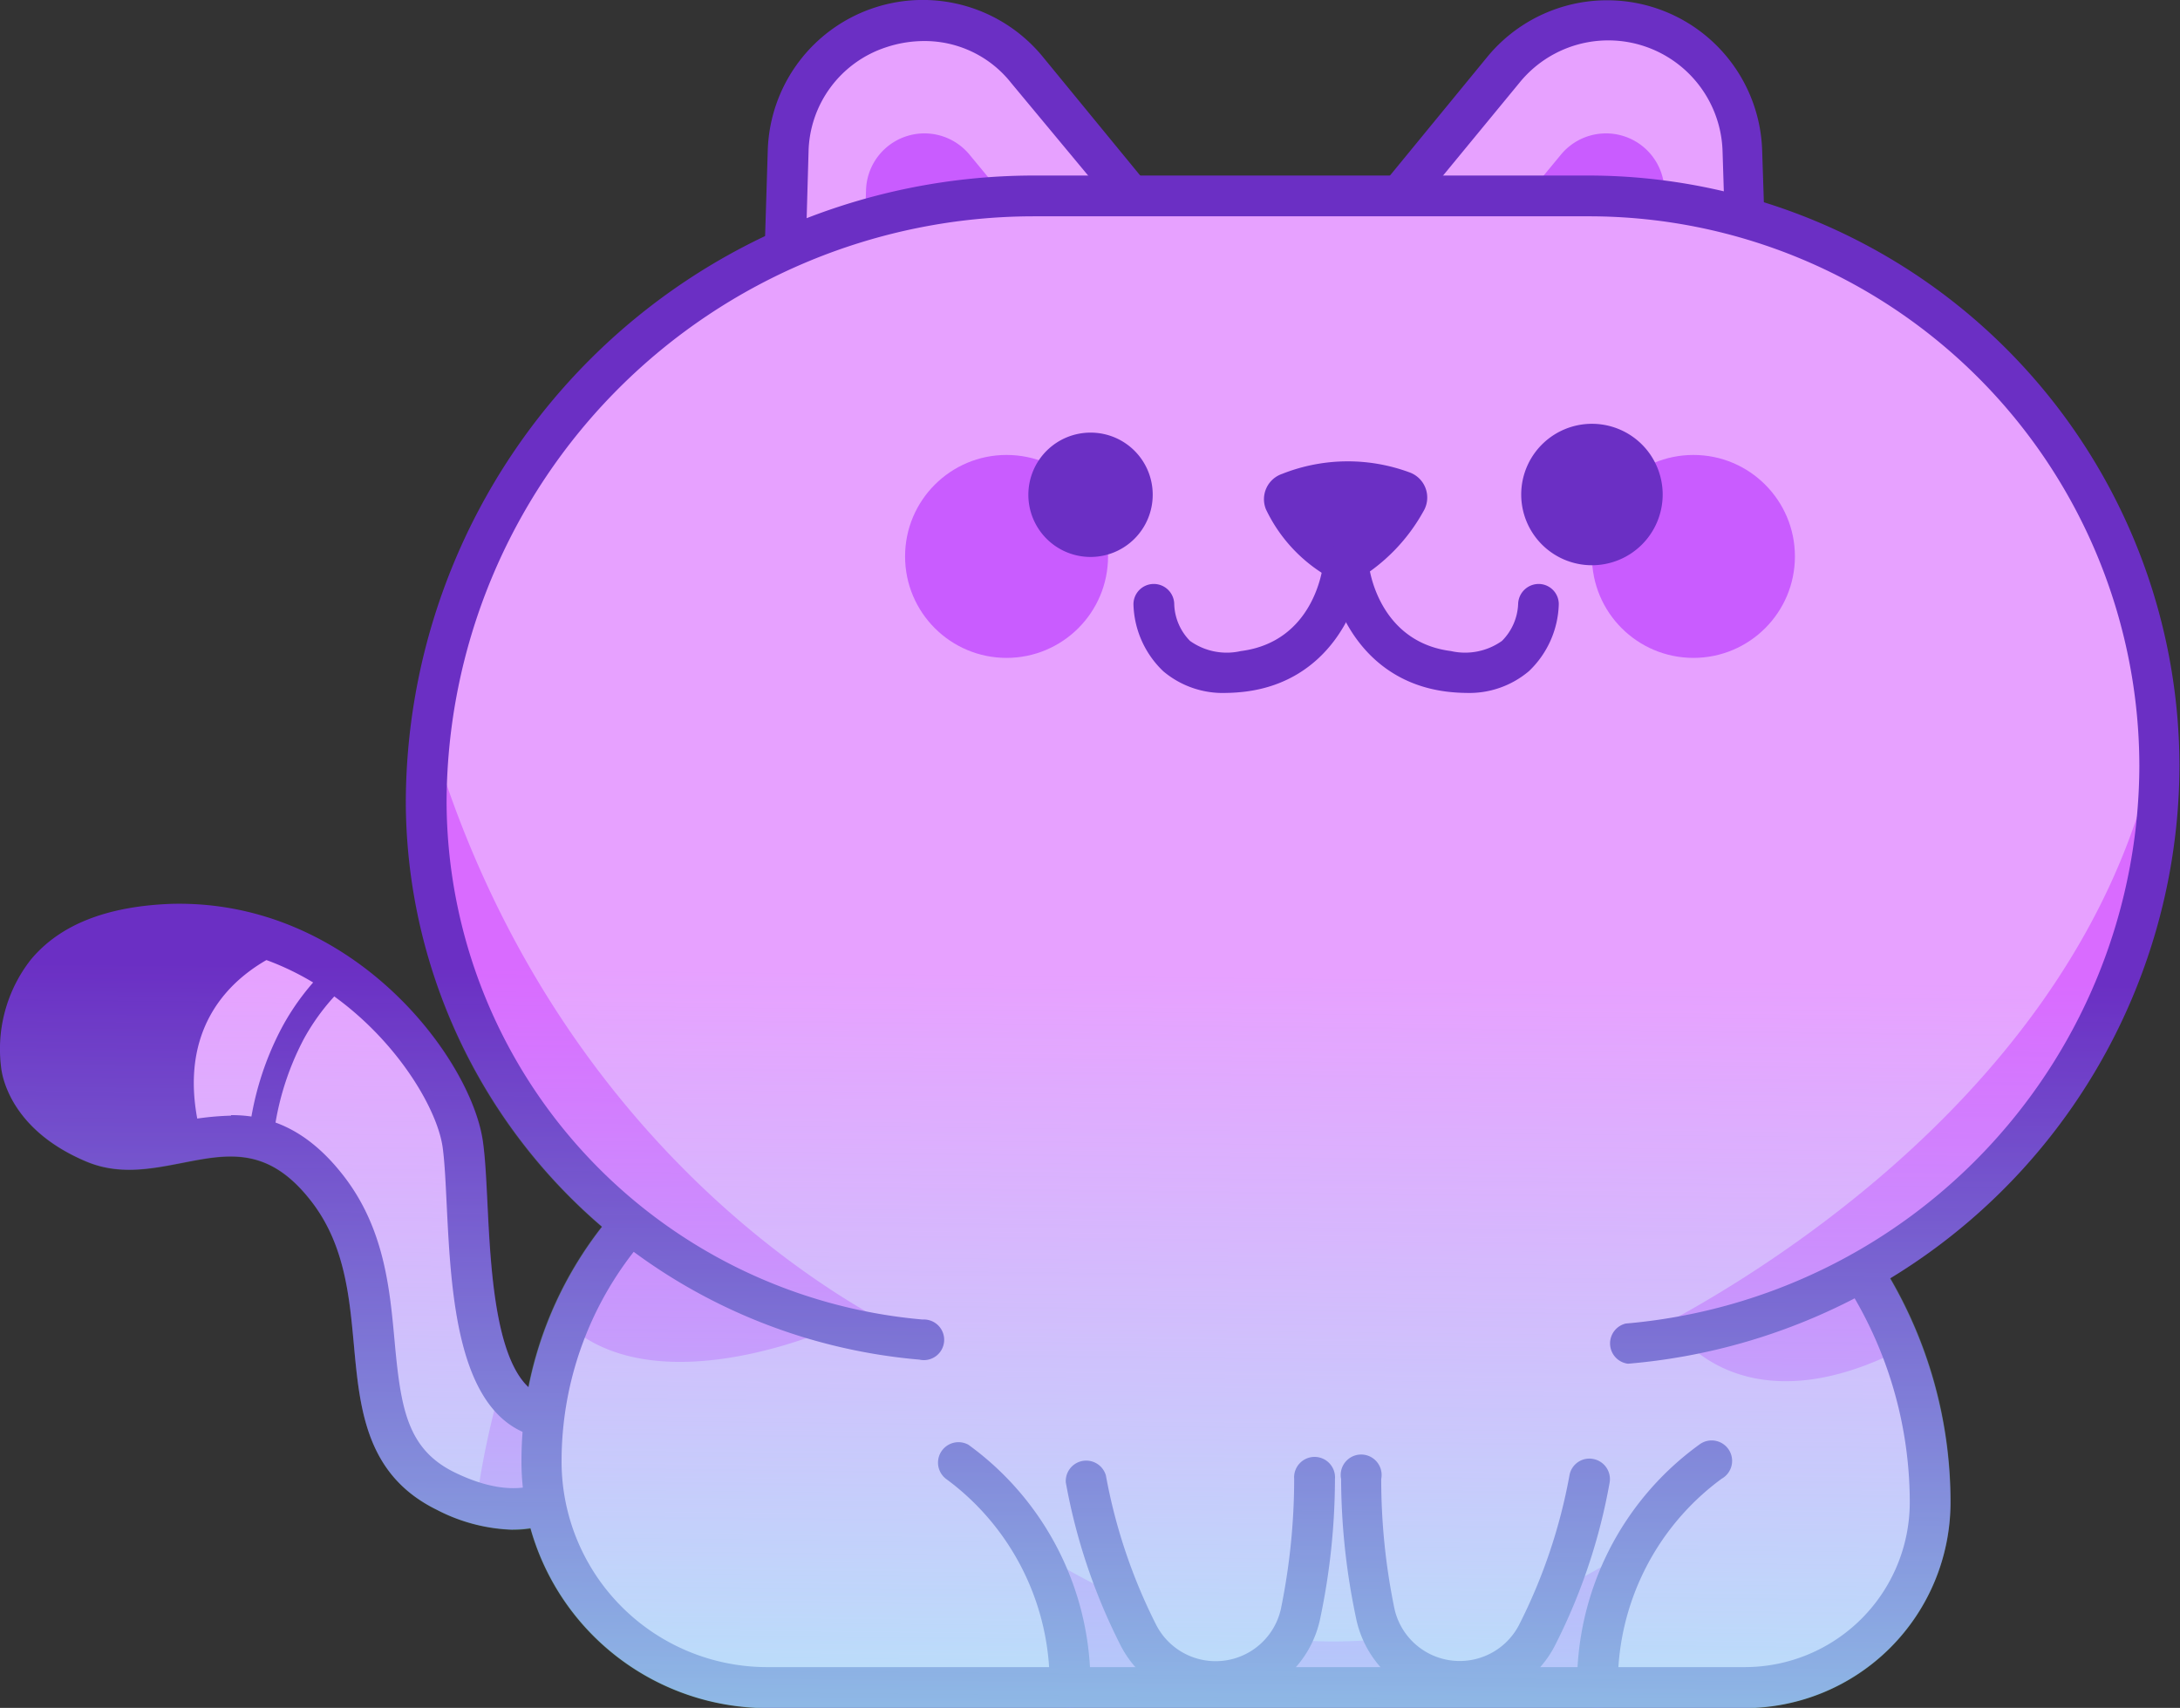 <svg xmlns="http://www.w3.org/2000/svg" xmlns:xlink="http://www.w3.org/1999/xlink" viewBox="0 0 163.04 127.75"><rect x="0" y="0" width="163.04" height="127.75" fill="#333333" stroke="none"/><defs><style>.cls-1{isolation:isolate;}.cls-2{fill:#e7a1ff;}.cls-3{fill:#6b2fc4;}.cls-4{fill:#d96bff;}.cls-5{fill:#c95cff;}.cls-6{mix-blend-mode:multiply;fill:url(#Cielo_que_se_atenúa_8);}</style><linearGradient id="Cielo_que_se_atenúa_8" x1="80.56" y1="156.02" x2="81.47" y2="72.86" gradientUnits="userSpaceOnUse"><stop offset="0" stop-color="#a1fff7"/><stop offset="1" stop-color="#a1fff7" stop-opacity="0"/></linearGradient></defs><g class="cls-1"><g id="Layer_2" data-name="Layer 2"><g id="OBJECTS"><path class="cls-2" d="M1.59,79.62s-1.65-10.1,11.2-10.46,21.1,11,21.83,16.51S34.3,104.76,40.7,106l3.83,3.12s-2.93,6.42-11.19,2.39S30.59,96.87,24.53,89,12.42,87.69,7.1,85.49,1.59,79.62,1.59,79.62Z"/><path class="cls-3" d="M26.1,73.44c-.51-.38-1-.74-1.6-1.08a18.2,18.2,0,0,0-3.37,4.41,22.41,22.41,0,0,0-2.54,8.3,7.78,7.78,0,0,1,1.81.5,20.81,20.81,0,0,1,2.33-7.87A16.35,16.35,0,0,1,26.1,73.44Z"/><path class="cls-3" d="M12.79,69.16c-12.85.36-11.2,10.46-11.2,10.46s.19,3.67,5.51,5.87c2.52,1,5.2.11,8-.32C13,77.54,16.64,73,21.76,70.92A20.66,20.66,0,0,0,12.79,69.16Z"/><path class="cls-4" d="M37.47,103.64a62.05,62.05,0,0,0-1.85,8.81c6.52,1.93,8.91-3.29,8.91-3.29L40.7,106A4.91,4.91,0,0,1,37.47,103.64Z"/><path class="cls-3" d="M38.38,114.41a13.13,13.13,0,0,1-5.71-1.49c-5.3-2.6-5.76-7.53-6.2-12.3-.34-3.69-.69-7.51-3.15-10.72-3.21-4.18-6.21-3.6-9.69-2.92-2.31.45-4.7.92-7.12-.08C.83,84.54.15,80.53.08,79.8a10.84,10.84,0,0,1,2.21-8c2.18-2.64,5.69-4,10.45-4.19,13.6-.4,22.56,11.58,23.39,17.84.17,1.24.24,2.77.33,4.55.27,5.48.67,13.75,4.54,14.53l.37.07,5,4.1-.49,1.08a8.4,8.4,0,0,1-7.54,4.61Zm-21.1-31c2.72,0,5.64.93,8.46,4.6,3,3.91,3.41,8.36,3.77,12.29.46,5,.92,8.09,4.5,9.84,2.41,1.17,4.5,1.47,6.21.88a5.28,5.28,0,0,0,2.27-1.59l-2.48-2c-5.83-1.55-6.27-10.62-6.6-17.28-.08-1.64-.15-3.19-.3-4.3-.63-4.69-8.3-15.54-20.28-15.19-3.82.11-6.57,1.14-8.17,3A7.85,7.85,0,0,0,3.1,79.38v.13c0,.15.33,2.82,4.57,4.57,1.57.65,3.33.3,5.37-.09A21.63,21.63,0,0,1,17.28,83.45Z"/><path class="cls-2" d="M130.5,126.23H57.38a16.89,16.89,0,0,1-16.89-16.89h0a27,27,0,0,1,25.85-27l44.74-1.89a31.92,31.92,0,0,1,33.27,31.89h0A13.86,13.86,0,0,1,130.5,126.23Z"/><path class="cls-4" d="M77.21,115.71a34.78,34.78,0,0,1,3.6,10.52h38.3a17.71,17.71,0,0,1,3.1-10.52C97.87,131.62,77.21,115.71,77.21,115.71Z"/><path class="cls-2" d="M118.94,110.63a41.83,41.83,0,0,1-3.9,11.58,6.48,6.48,0,0,1-12.18-1.52,49.79,49.79,0,0,1-1.08-10.06"/><path class="cls-2" d="M81.19,110.63a42.55,42.55,0,0,0,3.89,11.58,6.48,6.48,0,0,0,12.18-1.52,49.79,49.79,0,0,0,1.08-10.06"/><path class="cls-4" d="M142.23,100.91a32,32,0,0,0-20.52-19.08l4,18.1S130.67,106.84,142.23,100.91Z"/><path class="cls-4" d="M42.5,99.12c6.9,6.14,20.09.08,20.09.08V82.8A27,27,0,0,0,42.5,99.12Z"/><path class="cls-3" d="M130.5,127.75H57.38A18.43,18.43,0,0,1,39,109.34,28.46,28.46,0,0,1,66.28,80.85L111,79a33.44,33.44,0,0,1,34.87,33.42A15.4,15.4,0,0,1,130.5,127.75ZM112.47,82l-1.33,0L66.41,83.9A25.41,25.41,0,0,0,42,109.34,15.38,15.38,0,0,0,57.38,124.7H130.5a12.34,12.34,0,0,0,12.33-12.33A30.4,30.4,0,0,0,112.47,82Z"/><path class="cls-3" d="M80,127.75h0a1.53,1.53,0,0,1-1.5-1.55,19,19,0,0,0-7.76-15.59,1.53,1.53,0,0,1,1.69-2.54,22.08,22.08,0,0,1,9.12,18.18A1.52,1.52,0,0,1,80,127.75Z"/><path class="cls-3" d="M119.47,127.75a1.52,1.52,0,0,1-1.52-1.5,22.08,22.08,0,0,1,9.12-18.18,1.53,1.53,0,1,1,1.69,2.54A19,19,0,0,0,121,126.2a1.53,1.53,0,0,1-1.5,1.55Z"/><path class="cls-3" d="M90.87,127.38a7.92,7.92,0,0,1-7.16-4.5,44.08,44.08,0,0,1-4-12,1.53,1.53,0,0,1,3-.51,41,41,0,0,0,3.76,11.17,5,5,0,0,0,9.32-1.16,48.56,48.56,0,0,0,1-9.75,1.53,1.53,0,1,1,3.05,0A51,51,0,0,1,98.75,121a7.91,7.91,0,0,1-6.83,6.32A9.37,9.37,0,0,1,90.87,127.38Z"/><path class="cls-3" d="M109.25,127.38a9.2,9.2,0,0,1-1-.06,7.92,7.92,0,0,1-6.84-6.32,51,51,0,0,1-1.11-10.37,1.53,1.53,0,1,1,3,0,47.85,47.85,0,0,0,1,9.75,5,5,0,0,0,9.31,1.16,40.83,40.83,0,0,0,3.77-11.19,1.51,1.51,0,0,1,1.77-1.22,1.53,1.53,0,0,1,1.23,1.78,43.59,43.59,0,0,1-4,12A7.9,7.9,0,0,1,109.25,127.38Z"/><path class="cls-2" d="M100.79,19.4,112.45,5.23a10.08,10.08,0,0,1,17.86,6.09l.58,18.75Z"/><path class="cls-5" d="M105.73,24.9l11-13.32a4.37,4.37,0,0,1,7.75,2.64l.55,17.5Z"/><path class="cls-3" d="M132.48,32.25,98.23,20.11l13-15.85a11.6,11.6,0,0,1,20.56,7ZM103.35,18.69l26,9.19-.52-16.51A8.55,8.55,0,0,0,113.63,6.2Z"/><path class="cls-2" d="M88.46,19.4,76.8,5.23a10.08,10.08,0,0,0-17.86,6.09l-.58,18.75Z"/><path class="cls-5" d="M83.52,24.9l-11-13.32a4.37,4.37,0,0,0-7.75,2.64l-.55,17.5Z"/><path class="cls-3" d="M56.77,32.25l.65-21A11.6,11.6,0,0,1,78,4.26L91,20.11ZM69.11,3.07a9,9,0,0,0-2.85.47,8.41,8.41,0,0,0-5.79,7.83L60,27.88l26-9.19L75.62,6.2A8.24,8.24,0,0,0,69.11,3.07Z"/><path class="cls-2" d="M121.71,100.44h0a309.64,309.64,0,0,1-50,0l-2.76-.22a40.28,40.28,0,0,1-37-40.15h0A45.41,45.41,0,0,1,77.29,14.66h41.58A42.64,42.64,0,0,1,161.51,57.3h0A43.27,43.27,0,0,1,121.71,100.44Z"/><path class="cls-4" d="M161.51,57.3h0c0-.81,0-1.62-.07-2.42-5.68,30.28-39.73,45.56-39.73,45.56h0A43.27,43.27,0,0,0,161.51,57.3Z"/><path class="cls-4" d="M32.18,54.86a44.85,44.85,0,0,0-.31,5.21h0a40.28,40.28,0,0,0,37,40.15S42.29,89.3,32.18,54.86Z"/><path class="cls-3" d="M121.71,102a1.53,1.53,0,0,1-.12-3A42,42,0,0,0,160,57.3a41.17,41.17,0,0,0-41.12-41.12H77.29A43.94,43.94,0,0,0,33.4,60.08,39,39,0,0,0,69,98.7a1.52,1.52,0,1,1-.24,3A42,42,0,0,1,30.35,60.08,47,47,0,0,1,77.29,13.13h41.58A44.23,44.23,0,0,1,163,57.3,45,45,0,0,1,121.83,102Z"/><circle class="cls-5" cx="75.28" cy="41.62" r="7.59"/><path class="cls-3" d="M86.21,37a4.65,4.65,0,1,1-4.64-4.64A4.64,4.64,0,0,1,86.21,37Z"/><circle class="cls-5" cx="126.65" cy="41.62" r="7.59"/><path class="cls-3" d="M95.88,35.45a13.32,13.32,0,0,1,9.58-.1,2,2,0,0,1,1,2.89,13.66,13.66,0,0,1-4.75,5,2,2,0,0,1-2.09.06,11.55,11.55,0,0,1-4.94-5.2A2,2,0,0,1,95.88,35.45Z"/><path class="cls-3" d="M91.72,51.83A6.9,6.9,0,0,1,87,50.21a7.18,7.18,0,0,1-2.23-5,1.52,1.52,0,0,1,1.52-1.53h0a1.53,1.53,0,0,1,1.53,1.52A4.09,4.09,0,0,0,89,47.94a4.73,4.73,0,0,0,3.8.76c5.48-.7,6.12-6.22,6.15-6.46a1.52,1.52,0,1,1,3,.32c-.29,2.82-2.51,8.37-8.79,9.17A13,13,0,0,1,91.72,51.83Z"/><path class="cls-3" d="M109.66,51.83a13.15,13.15,0,0,1-1.49-.1c-6.28-.8-8.49-6.35-8.79-9.17a1.53,1.53,0,1,1,3-.32c0,.23.71,5.77,6.14,6.46a4.76,4.76,0,0,0,3.81-.76,4.14,4.14,0,0,0,1.21-2.76,1.54,1.54,0,0,1,1.53-1.5h0a1.51,1.51,0,0,1,1.51,1.52,7.18,7.18,0,0,1-2.23,5A6.9,6.9,0,0,1,109.66,51.83Z"/><path class="cls-3" d="M124.35,37a5.29,5.29,0,1,1-5.29-5.3A5.29,5.29,0,0,1,124.35,37Z"/><path class="cls-6" d="M163,57.3A44.25,44.25,0,0,0,132,15.11l-.12-3.83a11.6,11.6,0,0,0-20.56-7L104,13.13H85.28L78,4.26a11.6,11.6,0,0,0-20.56,7l-.2,6.37A47,47,0,0,0,30.35,60.08,41.83,41.83,0,0,0,45,91.76a28.35,28.35,0,0,0-5.49,12c-2.49-2.36-2.83-9-3.06-13.72-.09-1.78-.16-3.31-.33-4.55-.83-6.26-9.79-18.24-23.39-17.84C8,67.77,4.47,69.18,2.29,71.82a10.84,10.84,0,0,0-2.21,8c.07.73.75,4.74,6.43,7.1,2.42,1,4.81.53,7.12.08,3.48-.68,6.48-1.26,9.69,2.92,2.46,3.21,2.81,7,3.15,10.72.44,4.77.9,9.7,6.2,12.3a13.13,13.13,0,0,0,5.71,1.49,9.1,9.1,0,0,0,1.29-.1,18.42,18.42,0,0,0,17.71,13.44H130.5a15.4,15.4,0,0,0,15.38-15.38,33.23,33.23,0,0,0-4.5-16.78A45,45,0,0,0,163,57.3Z"/></g></g></g></svg>